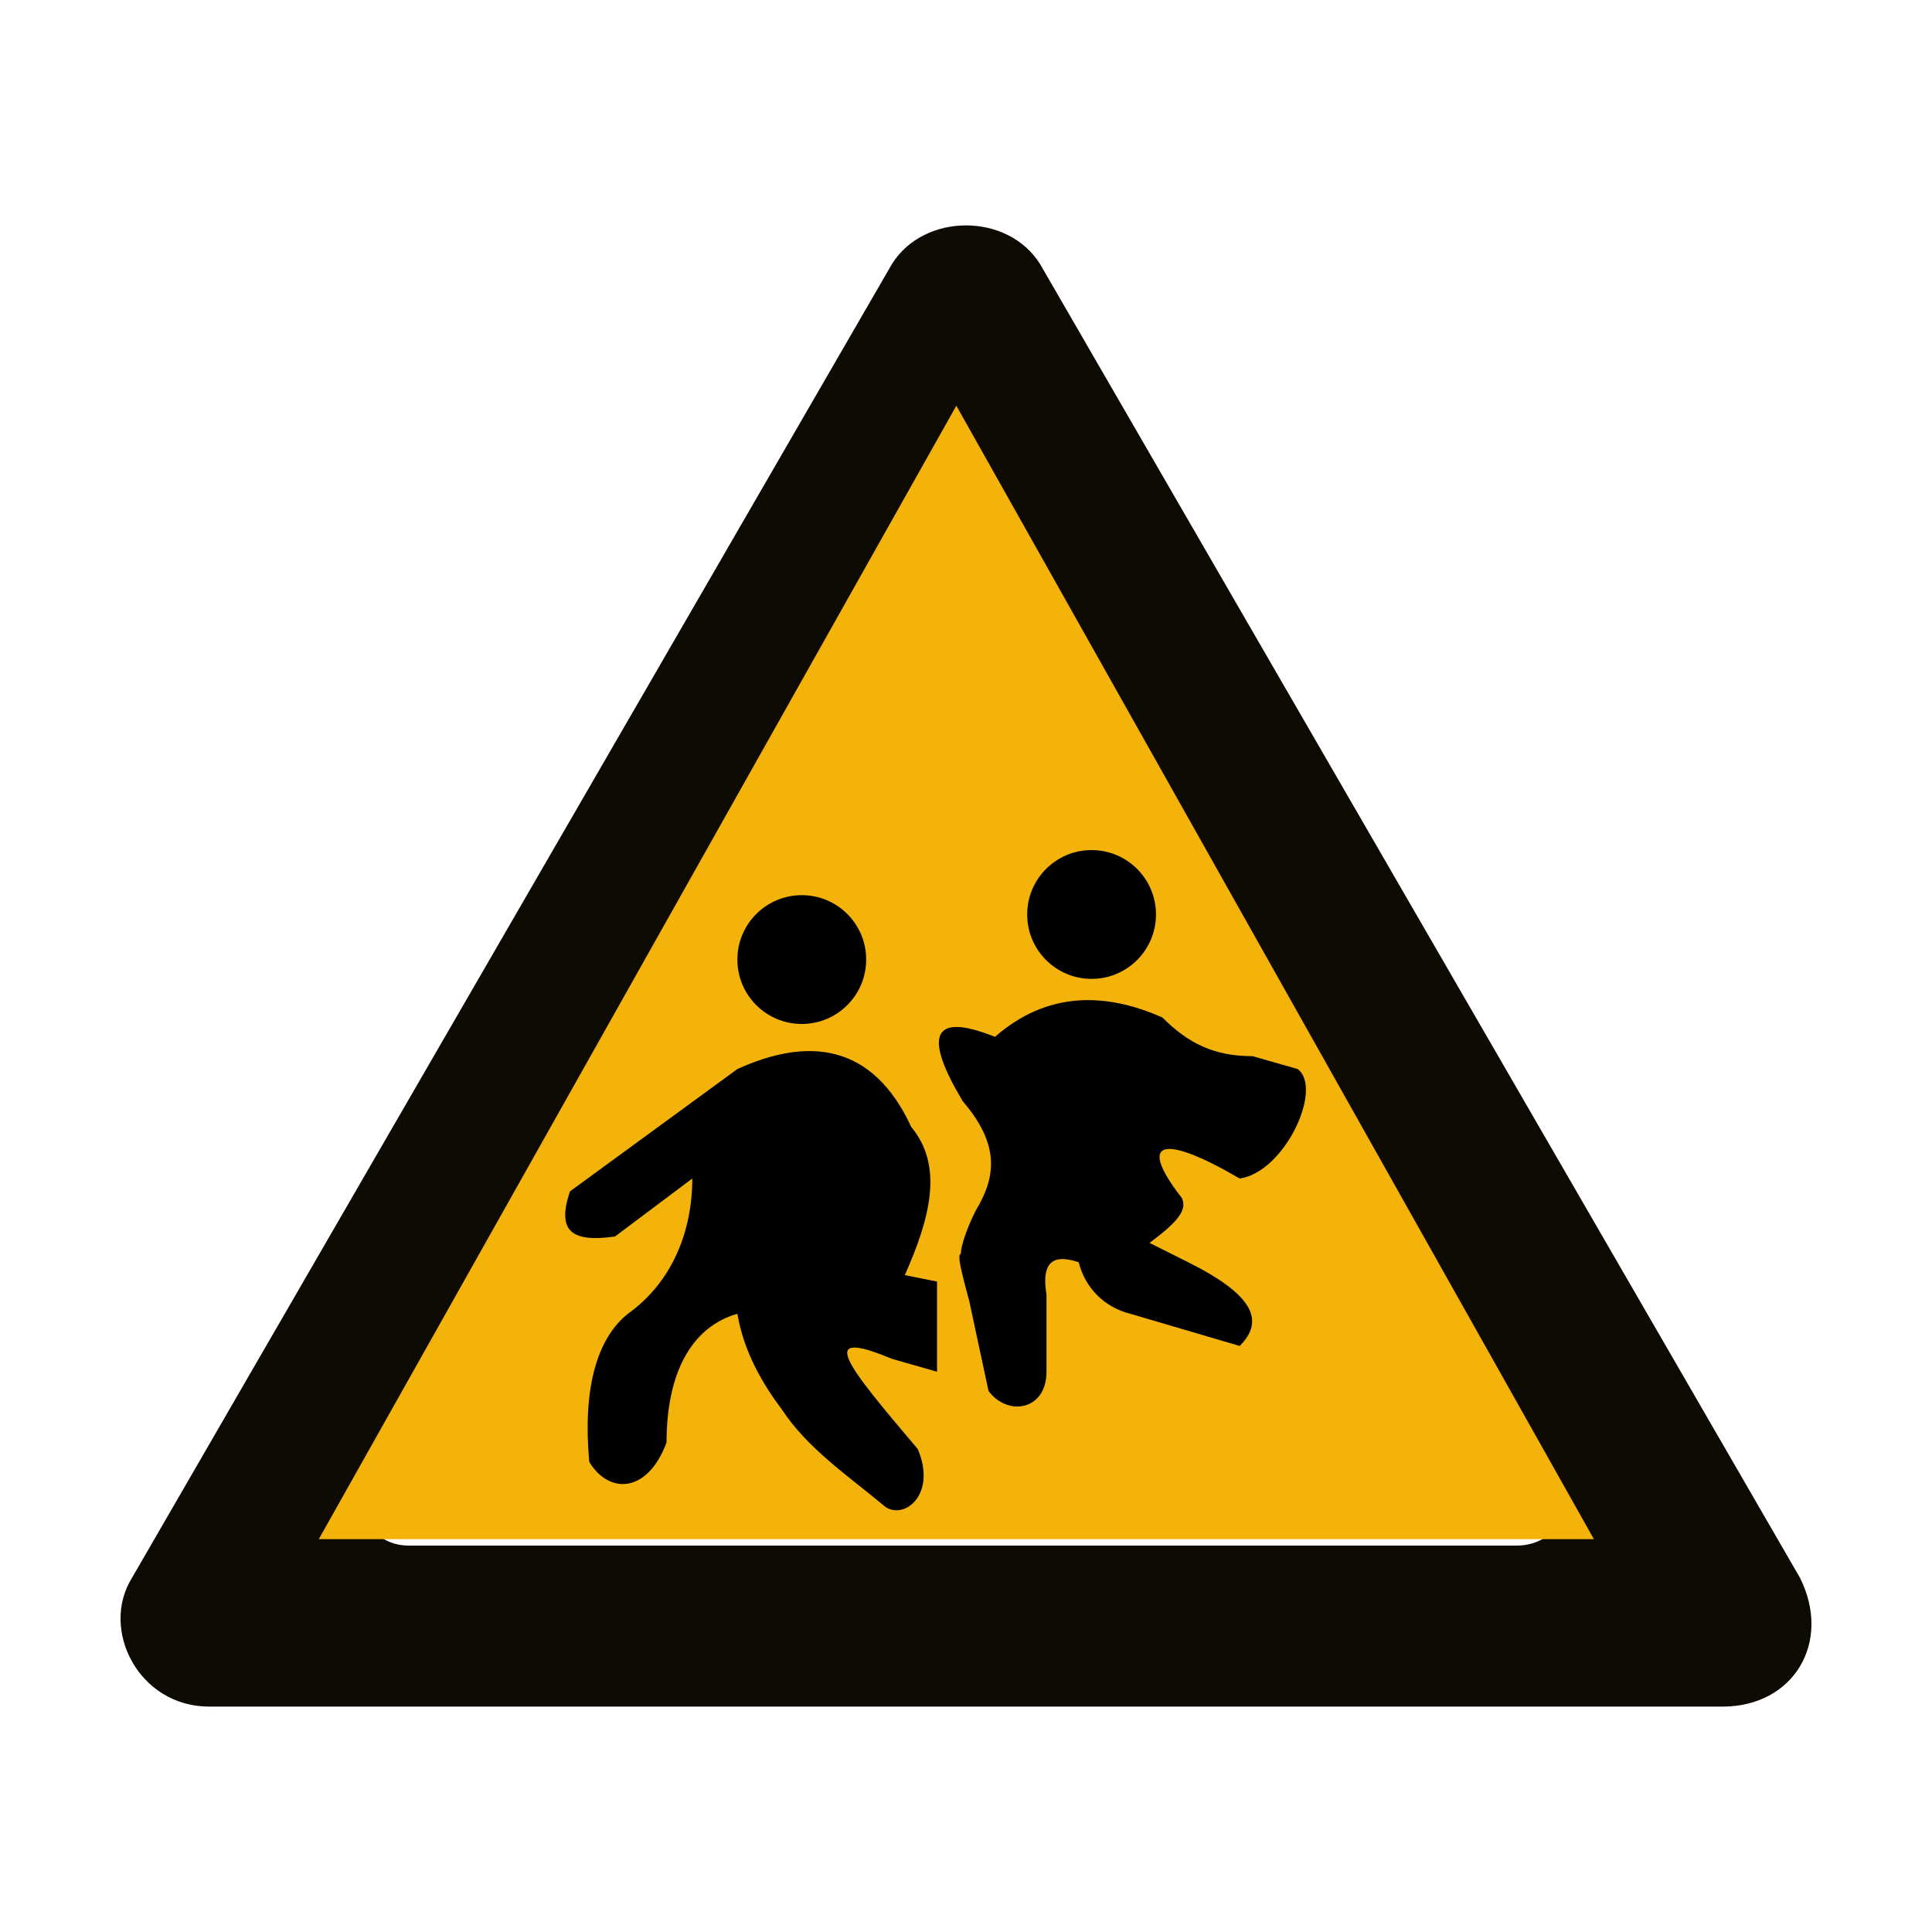 <?xml version="1.0" encoding="utf-8"?>
<!-- Generator: Adobe Illustrator 21.0.0, SVG Export Plug-In . SVG Version: 6.00 Build 0)  -->
<svg version="1.1" id="Layer_1" xmlns="http://www.w3.org/2000/svg" xmlns:xlink="http://www.w3.org/1999/xlink" x="0px" y="0px"
	 width="30px" height="30px" viewBox="0 0 30 30" enable-background="new 0 0 30 30" xml:space="preserve">
<g>
	<path id="XMLID_142_" fill="#0E0B04" d="M27.95,24.5l-5.9-10.2l-5.9-10.2c-0.5-0.8-1.8-0.8-2.3,0l-5.9,10.2l-5.9,10.2
		c-0.5,0.8,0.1,2,1.2,2h11.7h11.8C27.85,26.5,28.45,25.5,27.95,24.5z M23.55,24h-8.6h-8.6c-0.6,0-0.9-0.6-0.7-1.1l4.3-7.4l4.3-7.4
		c0.3-0.5,1-0.5,1.3,0l4.3,7.4l4.3,7.4C24.55,23.4,24.15,24,23.55,24z"/>
	<polygon id="XMLID_141_" fill="#F3B30B" points="4.95,23.9 14.85,6.3 24.75,23.9 	"/>
	<g id="XMLID_134_">
		<ellipse id="XMLID_140_" cx="12.45" cy="14.9" rx="1" ry="1"/>
		<ellipse id="XMLID_139_" cx="16.95" cy="14.2" rx="1" ry="1"/>
		<path id="XMLID_136_" d="M11.45,16.6c1.1-0.5,2.1-0.4,2.7,0.9c0.5,0.6,0.3,1.4-0.1,2.3l0.5,0.1v1.4l-0.7-0.2
			c-1.2-0.5-0.7,0.1,0.4,1.4c0.3,0.7-0.2,1.1-0.5,0.9c-0.6-0.5-1.2-0.9-1.6-1.5c-0.3-0.4-0.6-0.9-0.7-1.5c-0.7,0.2-1.1,0.9-1.1,2
			c-0.3,0.8-0.9,0.8-1.2,0.3c-0.1-1.1,0.1-1.9,0.6-2.3c0.7-0.5,1-1.3,1-2.1l-1.2,0.9c-0.7,0.1-0.9-0.1-0.7-0.7L11.45,16.6
			L11.45,16.6z M13.05,18c0.5-0.2,0.5,0.3,0,1.5V18L13.05,18z"/>
		<path id="XMLID_135_" d="M15.45,16.1c0.8-0.7,1.7-0.7,2.6-0.3c0.4,0.4,0.8,0.6,1.4,0.6l0.7,0.2c0.4,0.3-0.2,1.6-0.9,1.7
			c-1.2-0.7-1.6-0.6-0.9,0.3c0.1,0.2-0.1,0.4-0.5,0.7l0.6,0.3c1,0.5,1.2,0.9,0.8,1.3l-1.7-0.5c-0.4-0.1-0.7-0.4-0.8-0.8
			c-0.3-0.1-0.6-0.1-0.5,0.5v1.2c0,0.6-0.6,0.7-0.9,0.3l-0.3-1.4c-0.3-1.1-0.1-0.6,0.1-0.7c-0.4,0.3-0.2-0.3,0-0.7
			c0.3-0.5,0.4-1-0.2-1.7C14.35,16.1,14.45,15.7,15.45,16.1L15.45,16.1z"/>
	</g>
</g>
</svg>
